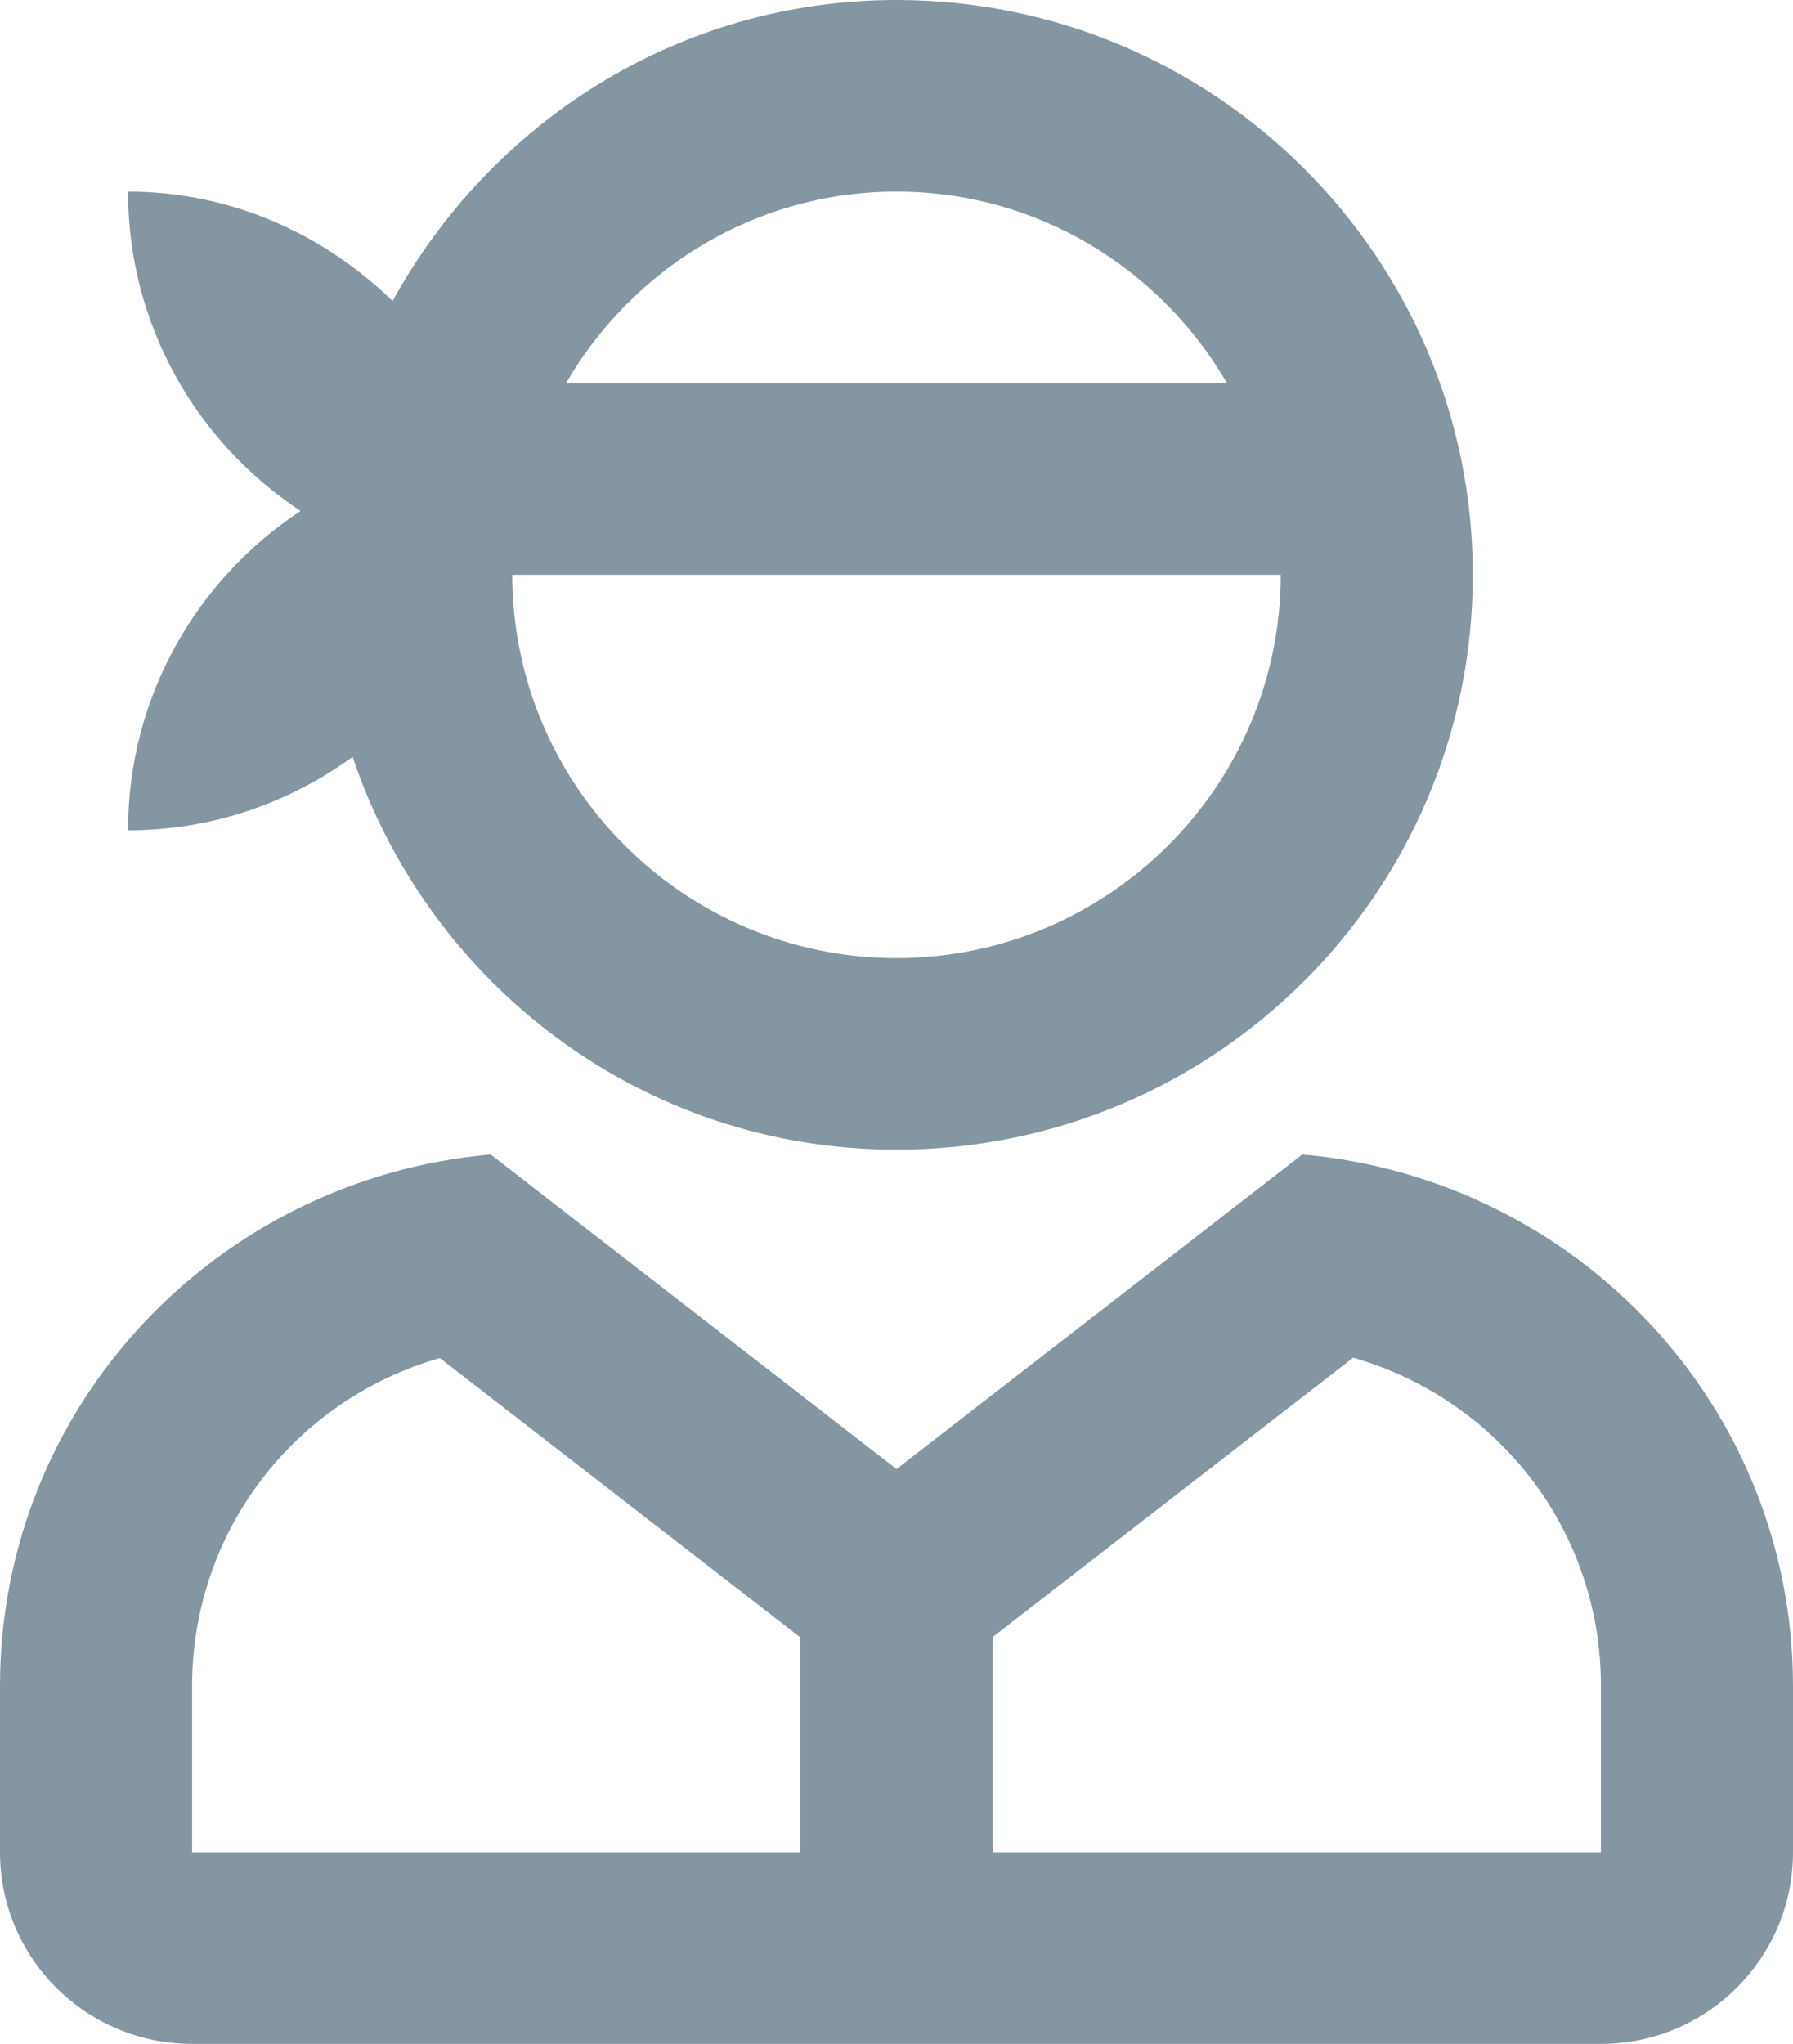 <?xml version="1.0" encoding="UTF-8"?>
<svg width="43px" height="49px" viewBox="0 0 43 49" version="1.1" xmlns="http://www.w3.org/2000/svg" xmlns:xlink="http://www.w3.org/1999/xlink">
    <title>user-ninja 1</title>
    <g id="Page-1" stroke="none" stroke-width="1" fill="none" fill-rule="evenodd">
        <g id="user-ninja-1" fill="#8396A2" fill-rule="nonzero">
            <path d="M3.071,19.906 C5.087,19.906 6.94,19.246 8.456,18.145 C10.289,23.6 15.405,27.562 21.5,27.562 C29.131,27.562 35.321,21.39 35.321,13.781 C35.321,6.173 29.131,0 21.5,0 C16.269,0 11.767,2.938 9.416,7.216 C7.765,5.618 5.557,4.594 3.071,4.594 C3.071,7.79 4.713,10.604 7.208,12.25 C4.713,13.896 3.071,16.71 3.071,19.906 Z M21.5,4.594 C24.898,4.594 27.835,6.45 29.428,9.188 L13.572,9.188 C15.165,6.45 18.102,4.594 21.5,4.594 Z M30.714,13.781 C30.714,18.844 26.578,22.969 21.5,22.969 C16.422,22.969 12.286,18.844 12.286,13.781 L30.714,13.781 Z M31.233,27.677 L21.5,35.219 L11.767,27.677 C5.183,28.261 0,33.707 0,40.425 L0,44.406 C0,46.942 2.064,49 4.607,49 L38.393,49 C40.936,49 43,46.942 43,44.406 L43,40.425 C43,33.707 37.817,28.261 31.233,27.677 Z M19.196,44.406 L4.607,44.406 L4.607,40.425 C4.607,36.702 7.074,33.553 10.548,32.558 L19.196,39.257 L19.196,44.406 Z M38.393,44.406 L23.804,44.406 L23.804,39.248 L32.452,32.549 C35.936,33.553 38.393,36.693 38.393,40.415 L38.393,44.406 Z" id="Shape"></path>
        </g>
    </g>
</svg>